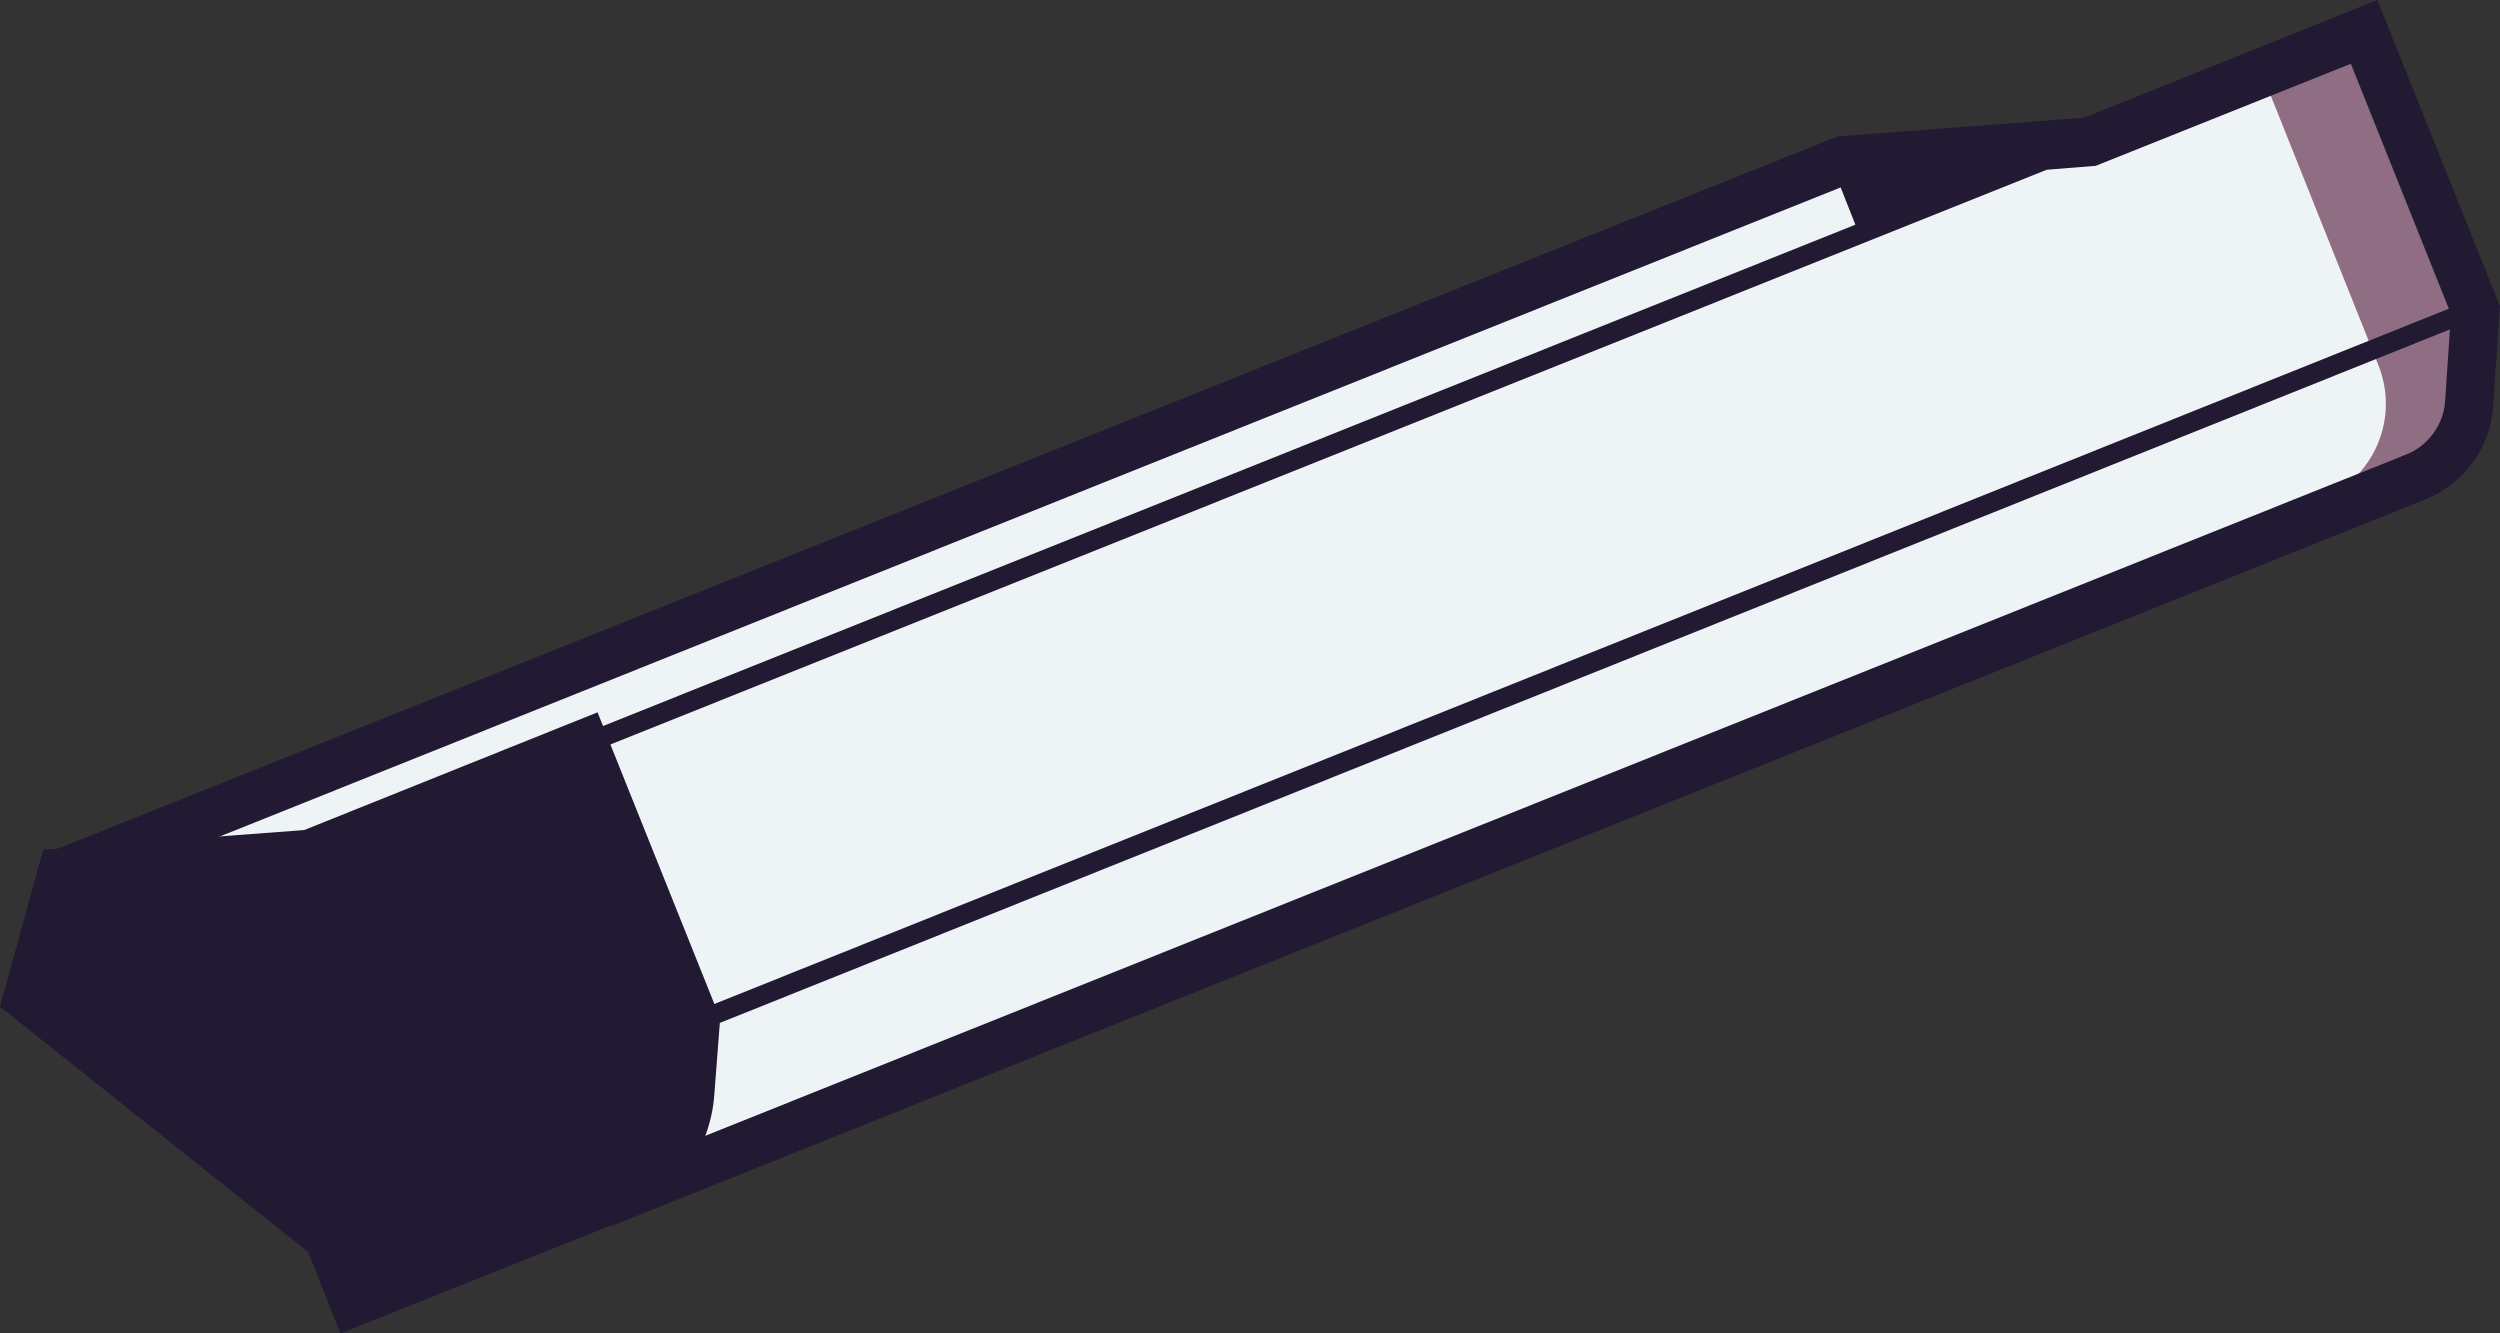 <?xml version="1.0" encoding="utf-8"?>
<!-- Generator: Adobe Illustrator 25.4.1, SVG Export Plug-In . SVG Version: 6.00 Build 0)  -->
<svg version="1.1" id="Capa_1" xmlns="http://www.w3.org/2000/svg" xmlns:xlink="http://www.w3.org/1999/xlink" x="0px" y="0px"
	 viewBox="0 0 254.8 135.9" style="enable-background:new 0 0 254.8 135.9;" xml:space="preserve">
<rect x="0" y="0" width="254.8" height="135.9" fill="#333333" stroke="none"/>
<style type="text/css">
	.st0{fill:#EEF3F6;}
	.st1{fill:#8F6E84;}
	.st2{fill:#221932;}
	.st3{fill:none;}
</style>
<g>
	<polygon class="st0" points="17.2,85.4 189,16.6 213.2,14.3 241,3.2 252.4,31.5 250.1,47 61.2,122.6 	"/>
	<path class="st1" d="M240,3.6l11.9,29.8c2.2,5.4-0.4,11.6-5.9,13.8l-9.5,3.8c5.4-2.2,8.1-8.3,5.9-13.8L230.5,7.4L240,3.6z"/>
	<g>
		<path class="st2" d="M59.5,75.9L31.6,87.1L6.4,89l-3.5,12.7L33.5,126l2.6,6.6L62.7,122c4.4-1.7,7.4-5.9,7.7-10.6l0.6-7.2
			L59.5,75.9L59.5,75.9z"/>
		<path class="st2" d="M63.5,124.4l-28.8,11.5l-3.3-8.3L0,102.6l4.4-16l26.6-2l29.9-12l12.5,31.2l-0.6,7.8
			C72.4,117.2,68.8,122.2,63.5,124.4z M37.5,129.4l24.2-9.7c3.4-1.4,5.9-4.7,6.2-8.4l0.5-6.6L58.2,79.1l-26,10.4L8.3,91.3l-2.6,9.4
			l29.9,23.8L37.5,129.4z"/>
	</g>
	<g>
		<path class="st2" d="M242.3,0l12.5,31.2l-0.7,10.1c-0.2,4.3-3,8-6.9,9.6l-185,74.1l-1.9-4.6l185-74.1c2.2-0.9,3.7-3,3.9-5.3l0.6-9
			L239.6,6.5l-26,10.4l-5,0.4L59.9,76.8l-0.7-1.9l129.9-52l-1.5-3.8L7.3,91.3l-1.9-4.6l181.9-72.8l25.1-1.9L242.3,0z"/>
	</g>
	<g>
		<line class="st3" x1="70.9" y1="104.2" x2="252.4" y2="31.5"/>
		
			<rect x="63.9" y="66.9" transform="matrix(0.928 -0.372 0.372 0.928 -13.643 64.921)" class="st2" width="195.5" height="2"/>
	</g>
</g>
</svg>
